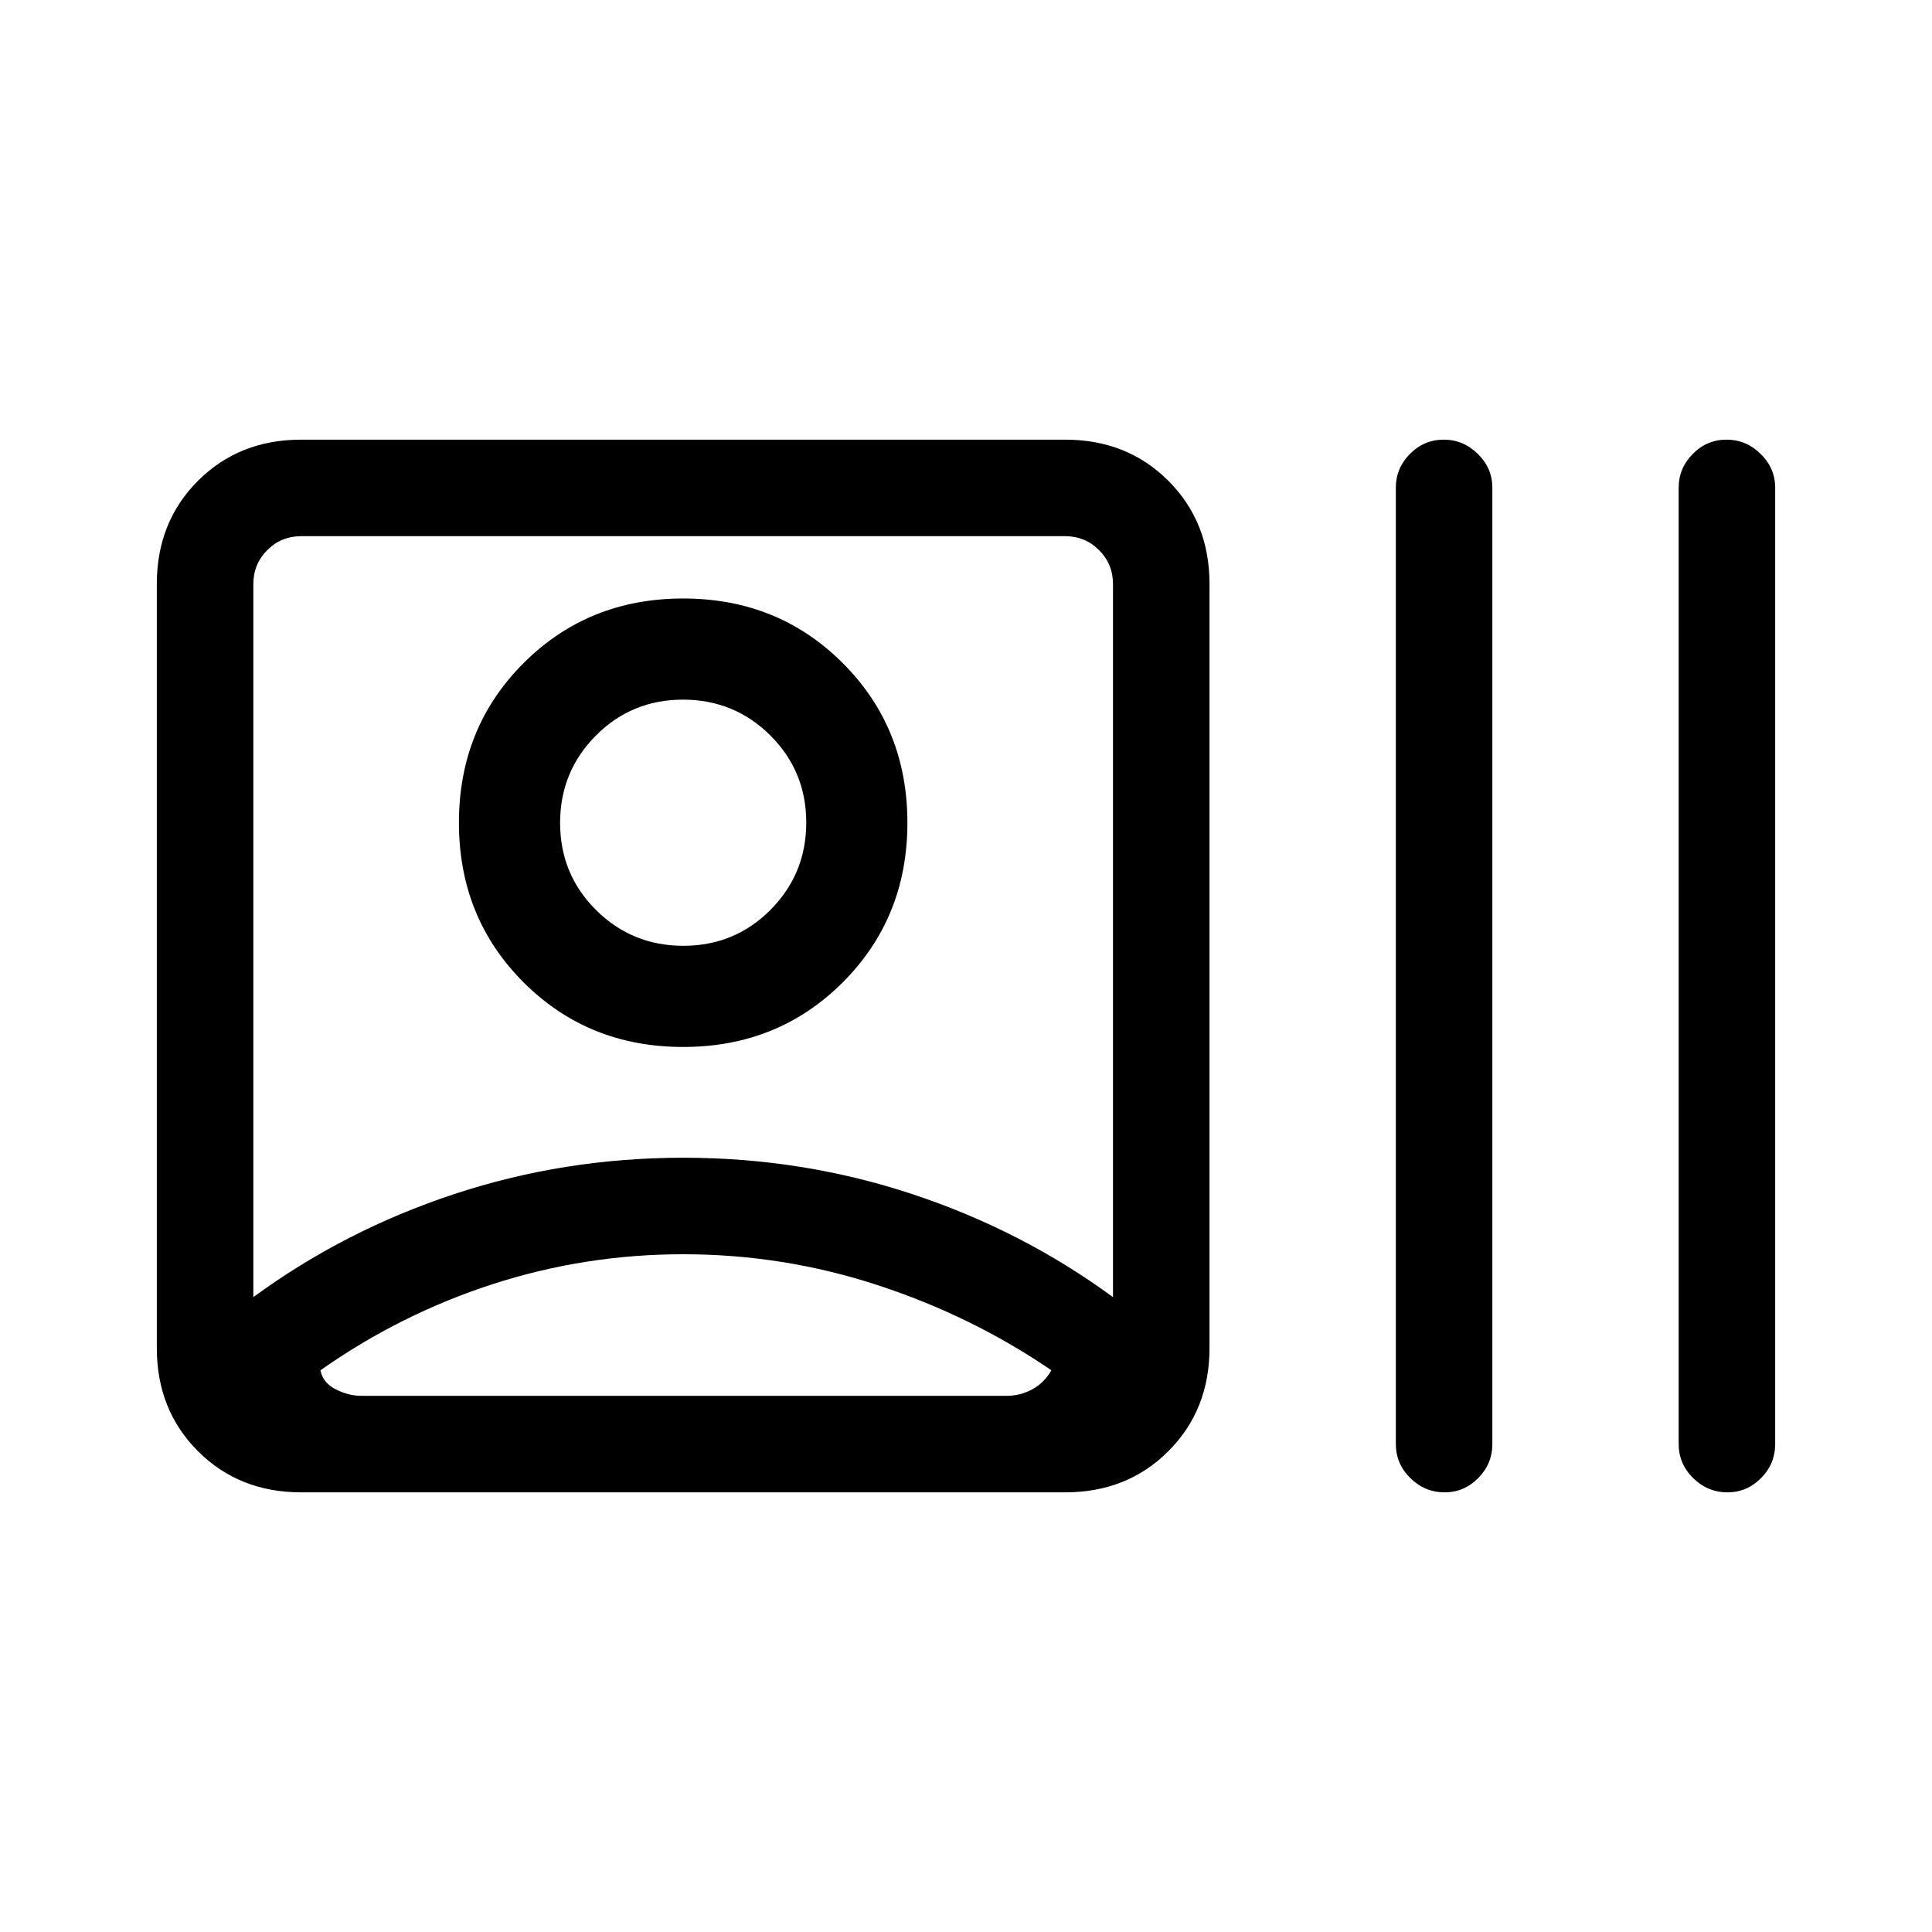 <svg xmlns="http://www.w3.org/2000/svg" height="20" viewBox="0 -960 960 960" width="20"><path d="M149.65-218.46q-30.82 0-51.28-20.45-20.45-20.45-20.45-51.28v-379.62q0-30.83 20.45-51.28 20.46-20.45 51.28-20.45h379.62q30.83 0 51.28 20.45Q601-700.64 601-669.81v379.62q0 30.83-20.45 51.28-20.45 20.45-51.28 20.45H149.65Zm-23.77-97q45.2-33.16 99.83-51.21 54.64-18.06 113.79-18.06 59.15 0 113.75 18.06 54.6 18.05 99.79 51.21v-354.27q0-10-6.93-16.92-6.92-6.93-16.92-6.93H149.73q-10 0-16.92 6.93-6.93 6.92-6.93 16.92v354.27Zm213.58-21.31q-48.69 0-94.54 14.82-45.84 14.81-85.69 42.83 1.15 6.16 7.5 9.43 6.35 3.27 12.89 3.27h320.49q6.93 0 12.89-3.27 5.96-3.27 9.42-9.43-39.46-26.96-86.32-42.3-46.86-15.35-96.64-15.35Zm0-103q-47.19 0-79.31-32.11-32.11-32.12-32.11-79.31 0-47.19 32.11-79.31 32.12-32.11 79.31-32.11 47.19 0 79.31 32.11 32.11 32.12 32.11 79.31 0 47.19-32.11 79.31-32.12 32.11-79.31 32.11Zm.1-50.27q25.52 0 43.29-17.86 17.77-17.87 17.77-43.39t-17.87-43.29q-17.86-17.77-43.38-17.77-25.52 0-43.29 17.87-17.77 17.86-17.77 43.38 0 25.52 17.86 43.29 17.87 17.77 43.39 17.77Zm378.29 271.58q-9.85 0-17.06-7.07-7.21-7.07-7.21-17.01v-475.11q0-9.72 7.01-16.8 7.02-7.09 16.77-7.09t16.97 7.09q7.21 7.08 7.21 16.8v475.11q0 9.94-7.03 17.01-7.03 7.07-16.66 7.07Zm140.54 0q-9.85 0-17.06-7.07-7.21-7.07-7.21-17.01v-475.11q0-9.72 7.01-16.8 7.01-7.09 16.77-7.09 9.75 0 16.96 7.09 7.22 7.08 7.22 16.8v475.11q0 9.94-7.03 17.01-7.03 7.07-16.66 7.07ZM339.46-551.19Zm1.65 284.77Z"/></svg>
